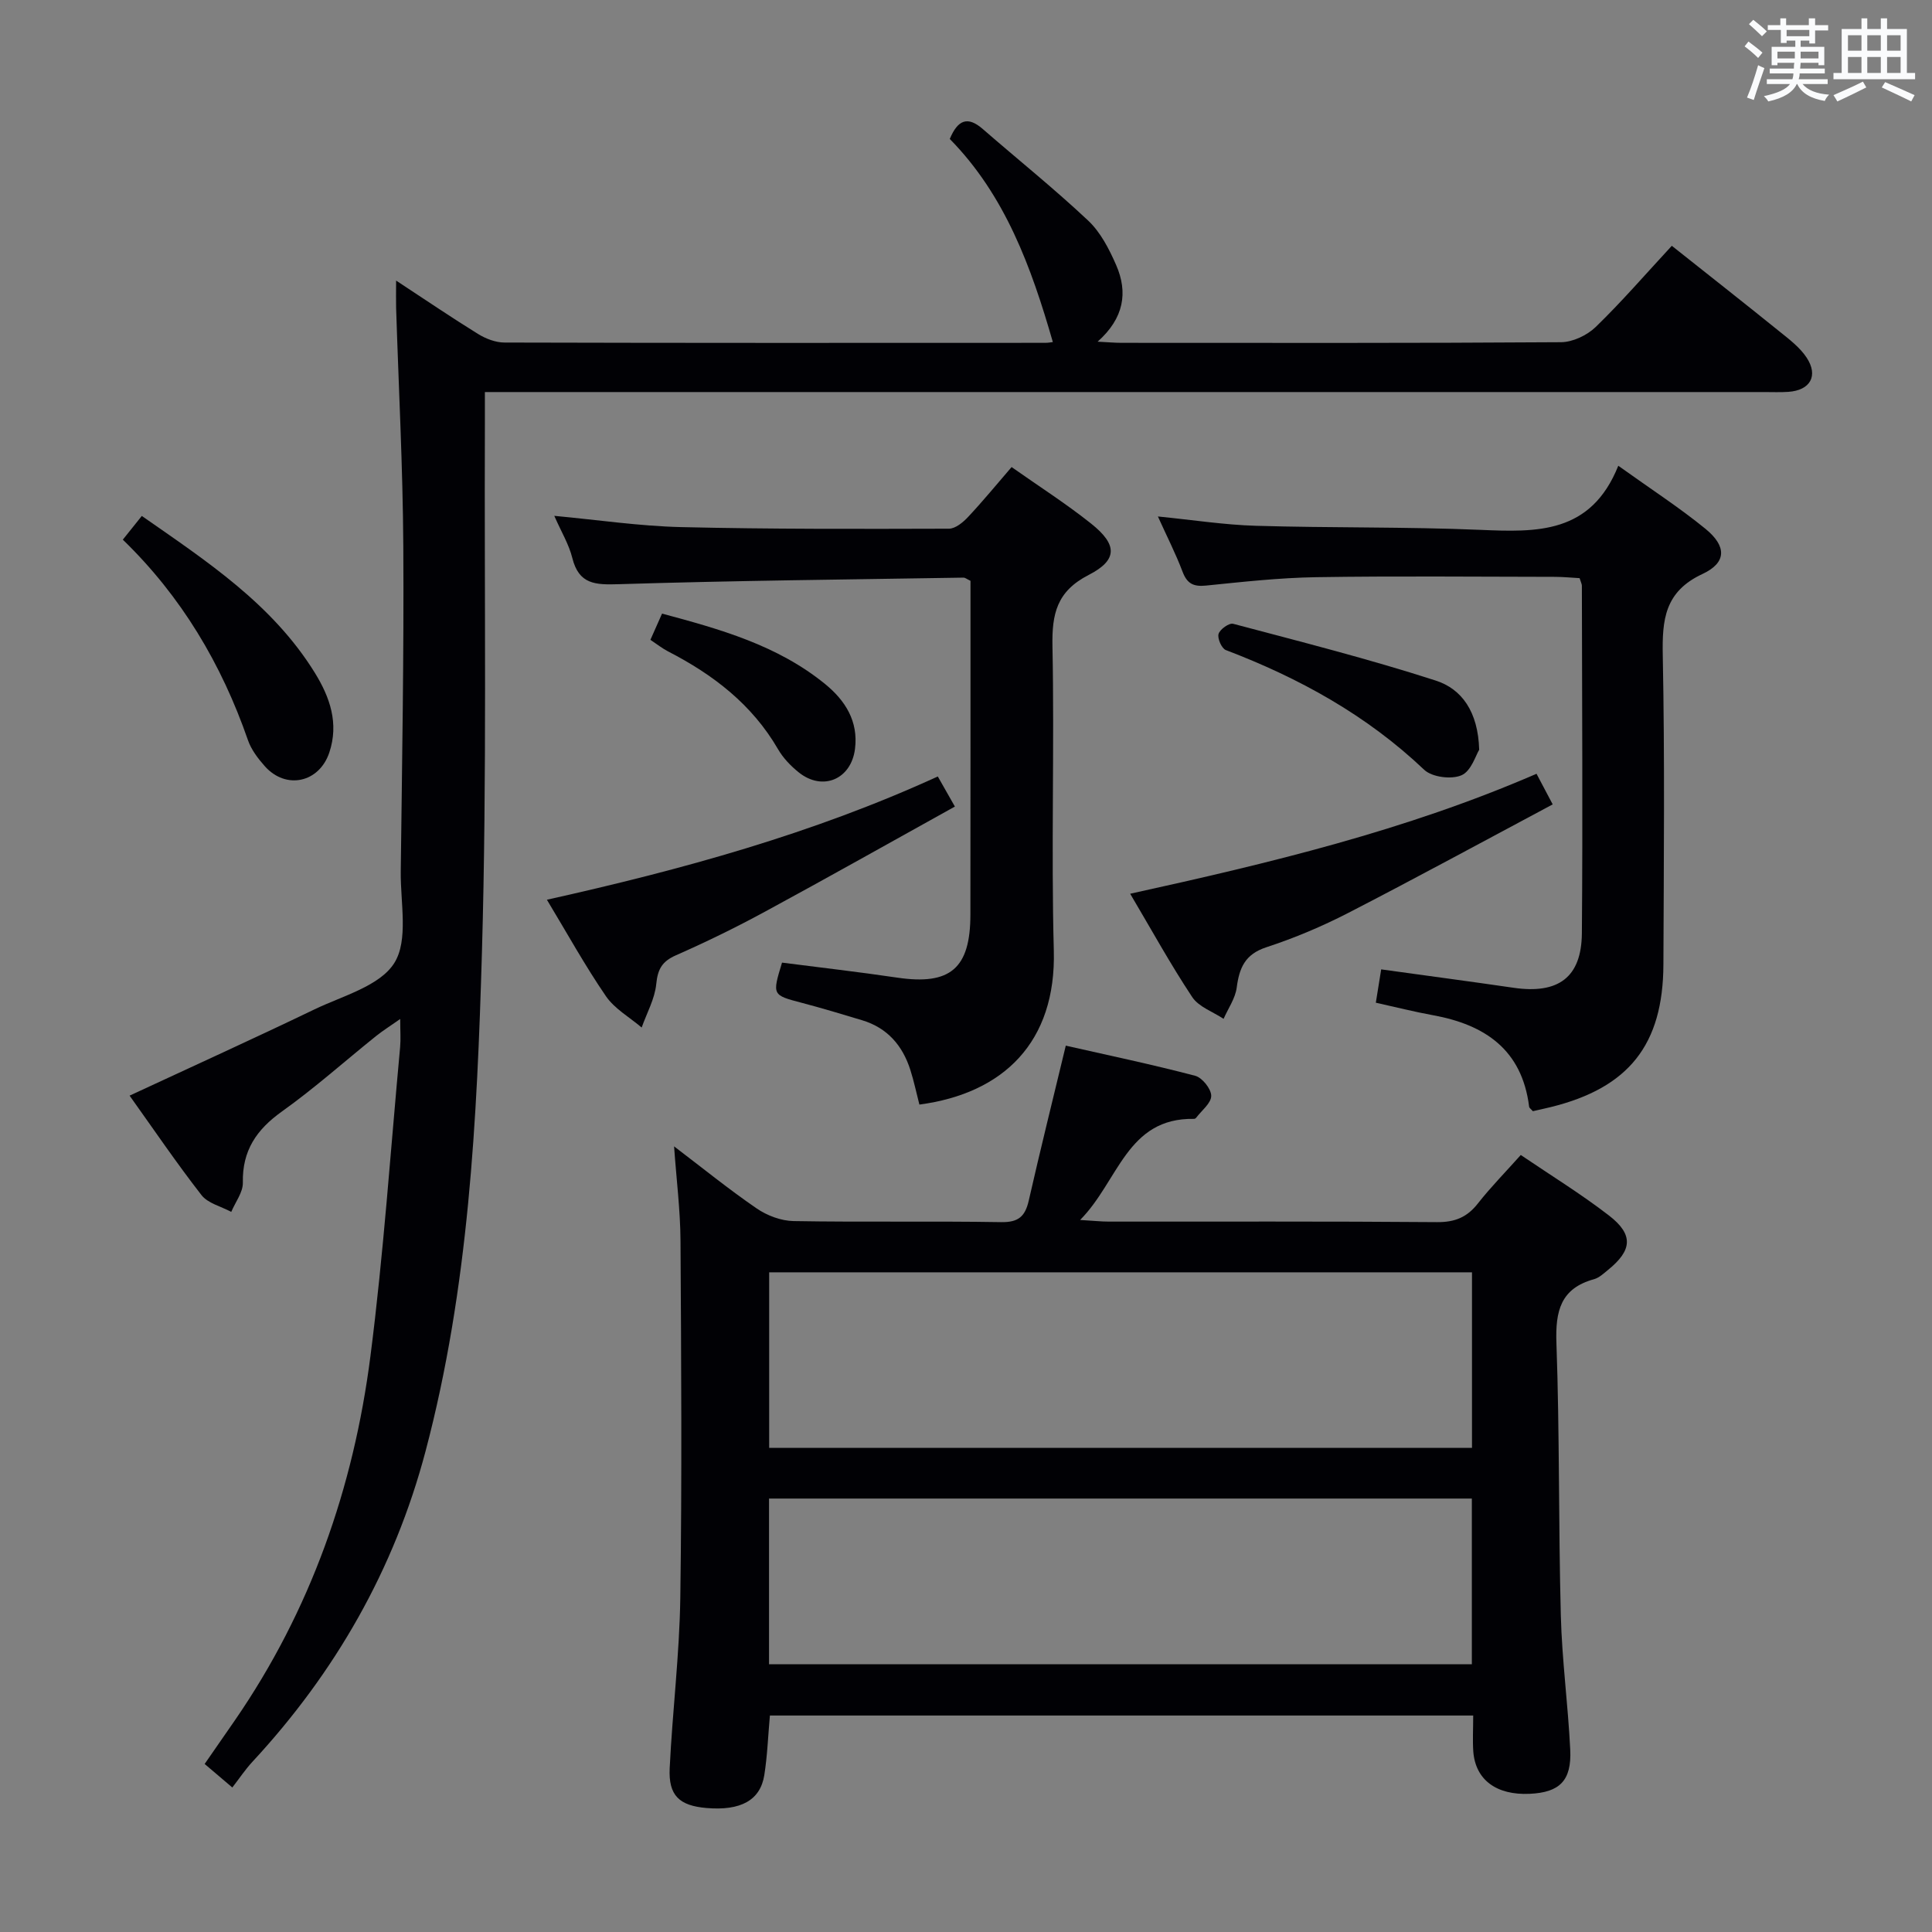 <svg enable-background="new 0 0 400 400" viewBox="0 0 400 400" xmlns="http://www.w3.org/2000/svg"><rect x="0" y="0" width="400" height="400" fill="#808080" stroke="none"/><g fill="#010105"><path d="m305.01 355.18c-48.87 0-97.12 0-145.61 0-.38 4.2-.52 8.31-1.16 12.34-.83 5.23-4.9 7.41-11.96 6.81-5.64-.48-7.9-2.58-7.63-8.23.57-11.78 2.03-23.54 2.2-35.31.35-24.65.19-49.31.04-73.96-.04-6.28-.84-12.56-1.33-19.49 5.84 4.44 11.32 8.89 17.11 12.86 2.16 1.48 5.06 2.57 7.64 2.61 14.32.25 28.65-.02 42.97.22 3.58.06 4.96-1.18 5.71-4.45 2.39-10.49 4.98-20.93 7.67-32.09 8.87 2.01 17.89 3.9 26.79 6.24 1.45.38 3.32 2.71 3.32 4.15.01 1.51-1.99 3.04-3.12 4.54-.09.12-.29.23-.43.23-13.95-.25-15.59 12.84-23.59 20.93 2.84.17 4.39.34 5.93.34 22.66.02 45.31-.08 67.96.11 3.72.03 6.24-1.02 8.48-3.89 2.65-3.37 5.68-6.45 8.86-10.01 6.25 4.24 12.49 8.07 18.25 12.52 5.13 3.96 4.84 7.2-.18 11.27-.9.73-1.83 1.62-2.89 1.92-6.92 1.9-8.03 6.57-7.8 13.17.67 18.79.42 37.61.91 56.41.24 9.29 1.5 18.55 1.95 27.84.31 6.42-2.2 8.84-8.38 9.13-6.89.32-11.24-2.88-11.69-8.75-.16-2.3-.02-4.63-.02-7.46zm-.25-91.76c-48.77 0-97.11 0-145.51 0v36.34h145.51c0-12.16 0-24.08 0-36.34zm-145.54 81.14h145.51c0-11.62 0-22.87 0-34.3-48.61 0-96.95 0-145.51 0z"/><path d="m82.01 58.09c6.17 4.05 11.49 7.67 16.96 11.05 1.6.99 3.64 1.78 5.48 1.78 37.33.1 74.66.08 111.99.06.62 0 1.24-.13 1.54-.16-4.45-15.47-9.86-30.38-21.34-42.05 1.66-3.97 3.7-4.79 6.84-2.05 7.27 6.32 14.79 12.35 21.8 18.94 2.57 2.41 4.36 5.9 5.8 9.2 2.48 5.66 1.65 11.01-3.83 15.88 2.17.11 3.56.24 4.96.24 30.33.01 60.66.08 90.99-.13 2.42-.02 5.37-1.42 7.15-3.13 5.37-5.2 10.27-10.88 15.78-16.83 7.48 5.94 14.88 11.75 22.21 17.67 2.05 1.65 4.27 3.32 5.69 5.46 2.51 3.79.76 6.8-3.78 7.11-1.66.11-3.33.04-5 .04-85.83 0-171.65 0-257.48 0-2.16 0-4.31 0-7.38 0 0 2.35.01 4.43 0 6.51-.14 36.49.44 73.01-.61 109.47-1.01 34.7-2.72 69.48-11.68 103.33-6.47 24.44-18.67 45.76-35.83 64.27-1.47 1.58-2.68 3.41-4.17 5.33-2.35-2-3.84-3.26-5.73-4.87 2.14-3.09 4.21-6.05 6.25-9.02 15.69-22.77 24.58-48.19 28.07-75.38 2.73-21.25 4.17-42.66 6.15-64 .15-1.65.02-3.32.02-5.84-1.98 1.4-3.56 2.38-5.01 3.54-6.49 5.21-12.72 10.79-19.48 15.61-5.27 3.76-8.23 8.11-8.09 14.74.04 2-1.56 4.03-2.4 6.05-2.09-1.13-4.82-1.76-6.16-3.47-5.2-6.68-9.96-13.7-14.89-20.6 13.06-6.07 25.73-11.82 38.26-17.85 5.84-2.81 13.52-4.82 16.54-9.6 2.97-4.71 1.27-12.47 1.34-18.89.27-22.47.67-44.94.53-67.41-.1-16.46-.97-32.92-1.49-49.38-.04-1.57 0-3.16 0-5.62z"/><path d="m200.93 120.25c-.82-.39-1.12-.66-1.41-.66-23.79.39-47.59.62-71.37 1.36-4.86.15-8.29.08-9.66-5.43-.7-2.83-2.3-5.44-3.73-8.72 9.14.85 17.68 2.13 26.25 2.33 18.48.44 36.97.38 55.45.33 1.35 0 2.95-1.33 3.99-2.45 3.06-3.26 5.9-6.73 8.99-10.31 5.66 3.99 11.29 7.58 16.48 11.72 5.43 4.33 5.53 7.51-.51 10.61-6.62 3.39-7.64 8.06-7.51 14.78.42 20.99-.28 42 .28 62.99.51 18.98-10.43 29.58-27.83 31.89-.62-2.39-1.12-4.82-1.87-7.17-1.61-5.06-4.77-8.72-9.99-10.29-4.13-1.25-8.26-2.49-12.43-3.59-6.19-1.63-6.21-1.57-4.15-8.34 7.91 1.02 15.91 1.93 23.87 3.11 10.96 1.62 15.13-1.9 15.13-13.06.03-22.99.02-45.98.02-69.1z"/><path d="m335.05 96.43c6.8 4.87 12.66 8.66 18.04 13.05 4.41 3.6 4.43 7-.6 9.35-7.84 3.65-8.38 9.46-8.23 16.9.42 21.32.21 42.65.13 63.98-.07 16.6-7.18 25.51-23.28 29.49-1.26.31-2.52.58-3.75.86-.37-.44-.74-.66-.77-.93-1.47-11.79-9.13-16.99-19.96-18.95-3.74-.68-7.44-1.62-11.78-2.58.34-2.11.69-4.26 1.11-6.9 9.43 1.31 18.44 2.5 27.42 3.81 9.23 1.34 14.05-2.12 14.13-11.28.2-23.99.03-47.98 0-71.97 0-.32-.18-.63-.47-1.56-1.53-.08-3.28-.26-5.04-.27-16.49-.02-32.99-.19-49.48.07-7.63.12-15.25.97-22.85 1.74-2.61.26-3.91-.42-4.84-2.89-1.4-3.7-3.21-7.24-5.1-11.42 7.19.71 13.74 1.74 20.31 1.93 15.47.46 30.97.19 46.43.84 11.67.49 22.9.91 28.58-13.27z"/><path d="m318.12 160.2c1.03 1.95 1.93 3.65 3.35 6.34-14.17 7.55-28.15 15.17-42.29 22.45-5.45 2.81-11.17 5.22-17 7.13-4.42 1.45-5.59 4.26-6.13 8.34-.29 2.24-1.77 4.32-2.72 6.48-2.21-1.47-5.14-2.47-6.49-4.5-4.49-6.76-8.41-13.9-12.85-21.4 28.85-6.34 57.05-13.09 84.13-24.84z"/><path d="m194.16 160.76c1.14 2 2.1 3.69 3.54 6.23-13.29 7.37-26.28 14.7-39.39 21.8-5.99 3.25-12.14 6.25-18.38 9-2.86 1.26-3.76 2.88-4.06 5.94-.3 3.07-1.96 6.01-3.02 9.01-2.51-2.14-5.6-3.87-7.4-6.49-4.3-6.27-8-12.97-12.22-19.97 27.98-6.23 55.06-13.68 80.93-25.52z"/><path d="m25.43 111.73c1.36-1.7 2.48-3.1 3.93-4.91 13.43 9.37 27.03 18.25 35.82 32.47 3.12 5.05 5.03 10.47 2.99 16.54-2.09 6.21-8.96 7.73-13.34 2.81-1.41-1.59-2.81-3.42-3.49-5.39-5.47-15.76-13.76-29.74-25.91-41.52z"/><path d="m306.25 155.23c-.69 1.09-1.64 4.41-3.66 5.28-2.09.91-6.11.4-7.73-1.14-11.91-11.31-25.87-18.99-41.06-24.78-.87-.33-1.78-2.41-1.51-3.34.28-.96 2.19-2.32 3.02-2.1 14.03 3.72 28.13 7.29 41.93 11.75 5.37 1.72 8.79 6.41 9.01 14.33z"/><path d="m134.66 132.47c.86-1.95 1.53-3.45 2.41-5.43 12 3.22 23.9 6.54 33.77 14.59 4.15 3.39 6.9 7.69 6.18 13.41-.79 6.32-6.71 8.83-11.65 4.87-1.66-1.33-3.24-2.98-4.29-4.8-5.38-9.28-13.43-15.44-22.76-20.24-1.18-.61-2.22-1.44-3.66-2.4z"/></g><path d="m361.2 9.6.8-1c.9.7 1.9 1.4 2.9 2.3l-.9 1.1c-1-1-2-1.8-2.8-2.4zm.5 10.6c.9-2.1 1.6-4.3 2.3-6.7.4.2.8.4 1.3.6-.7 2.1-1.5 4.3-2.2 6.6zm.4-15.2.9-.9c1 .8 2 1.6 2.8 2.4l-1 1c-.9-.9-1.8-1.7-2.7-2.5zm12.5-1.2h1.2v1.4h2.7v1.1h-2.7v2.7h-1.2v-.6h-1.8v1.3h4.9v3.8h-1.2v-.5h-3.7c0 .4-.1.9-.1 1.2h5.1v1h-5.2c0 .5-.1.9-.2 1.2h6v1h-5.2c1.1 1.3 2.9 2 5.5 2.2-.4.4-.7.8-.9 1.3-2.9-.5-4.8-1.6-5.7-3.5h-.1c-.8 1.7-2.7 2.9-5.9 3.6-.2-.4-.6-.8-.9-1.1 2.8-.6 4.6-1.4 5.4-2.5h-4.8v-1h5.3c.1-.3.2-.7.2-1.2h-4.9v-1h5c0-.4 0-.8.1-1.2h-3.5v.5h-1.2v-3.8h4.9v-1.3h-1.8v.5h-1.2v-2.7h-2.7v-1h2.6v-1.4h1.2v1.4h4.7v-1.4zm-6.6 8.3h3.6c0-.4 0-.9 0-1.4h-3.6zm1.9-4.6h4.7v-1.3h-4.7zm6.6 3.2h-3.7v1.4h3.7z" fill="#fafbfc"/><path d="m385.3 3.8h1.3v2.2h2.8v-2.2h1.3v2.2h4.1v9.1h1.7v1.3h-16.9v-1.3h1.7v-9.1h4.1v-2.2zm.4 13.1.7 1.2c-1.8.9-3.8 1.9-6 2.9-.2-.4-.5-.8-.8-1.3 2.3-1 4.3-1.9 6.1-2.8zm-3.1-6.4h2.8v-3.2h-2.8zm0 4.6h2.8v-3.3h-2.8zm4-4.6h2.8v-3.2h-2.8zm0 4.6h2.8v-3.3h-2.8zm3.7 1.9c2.1.9 4.1 1.8 6.1 2.7l-.7 1.3c-2.2-1.1-4.2-2-6.1-2.9zm3.2-9.7h-2.8v3.2h2.8zm-2.8 7.8h2.8v-3.3h-2.8z" fill="#fafbfc"/></svg>